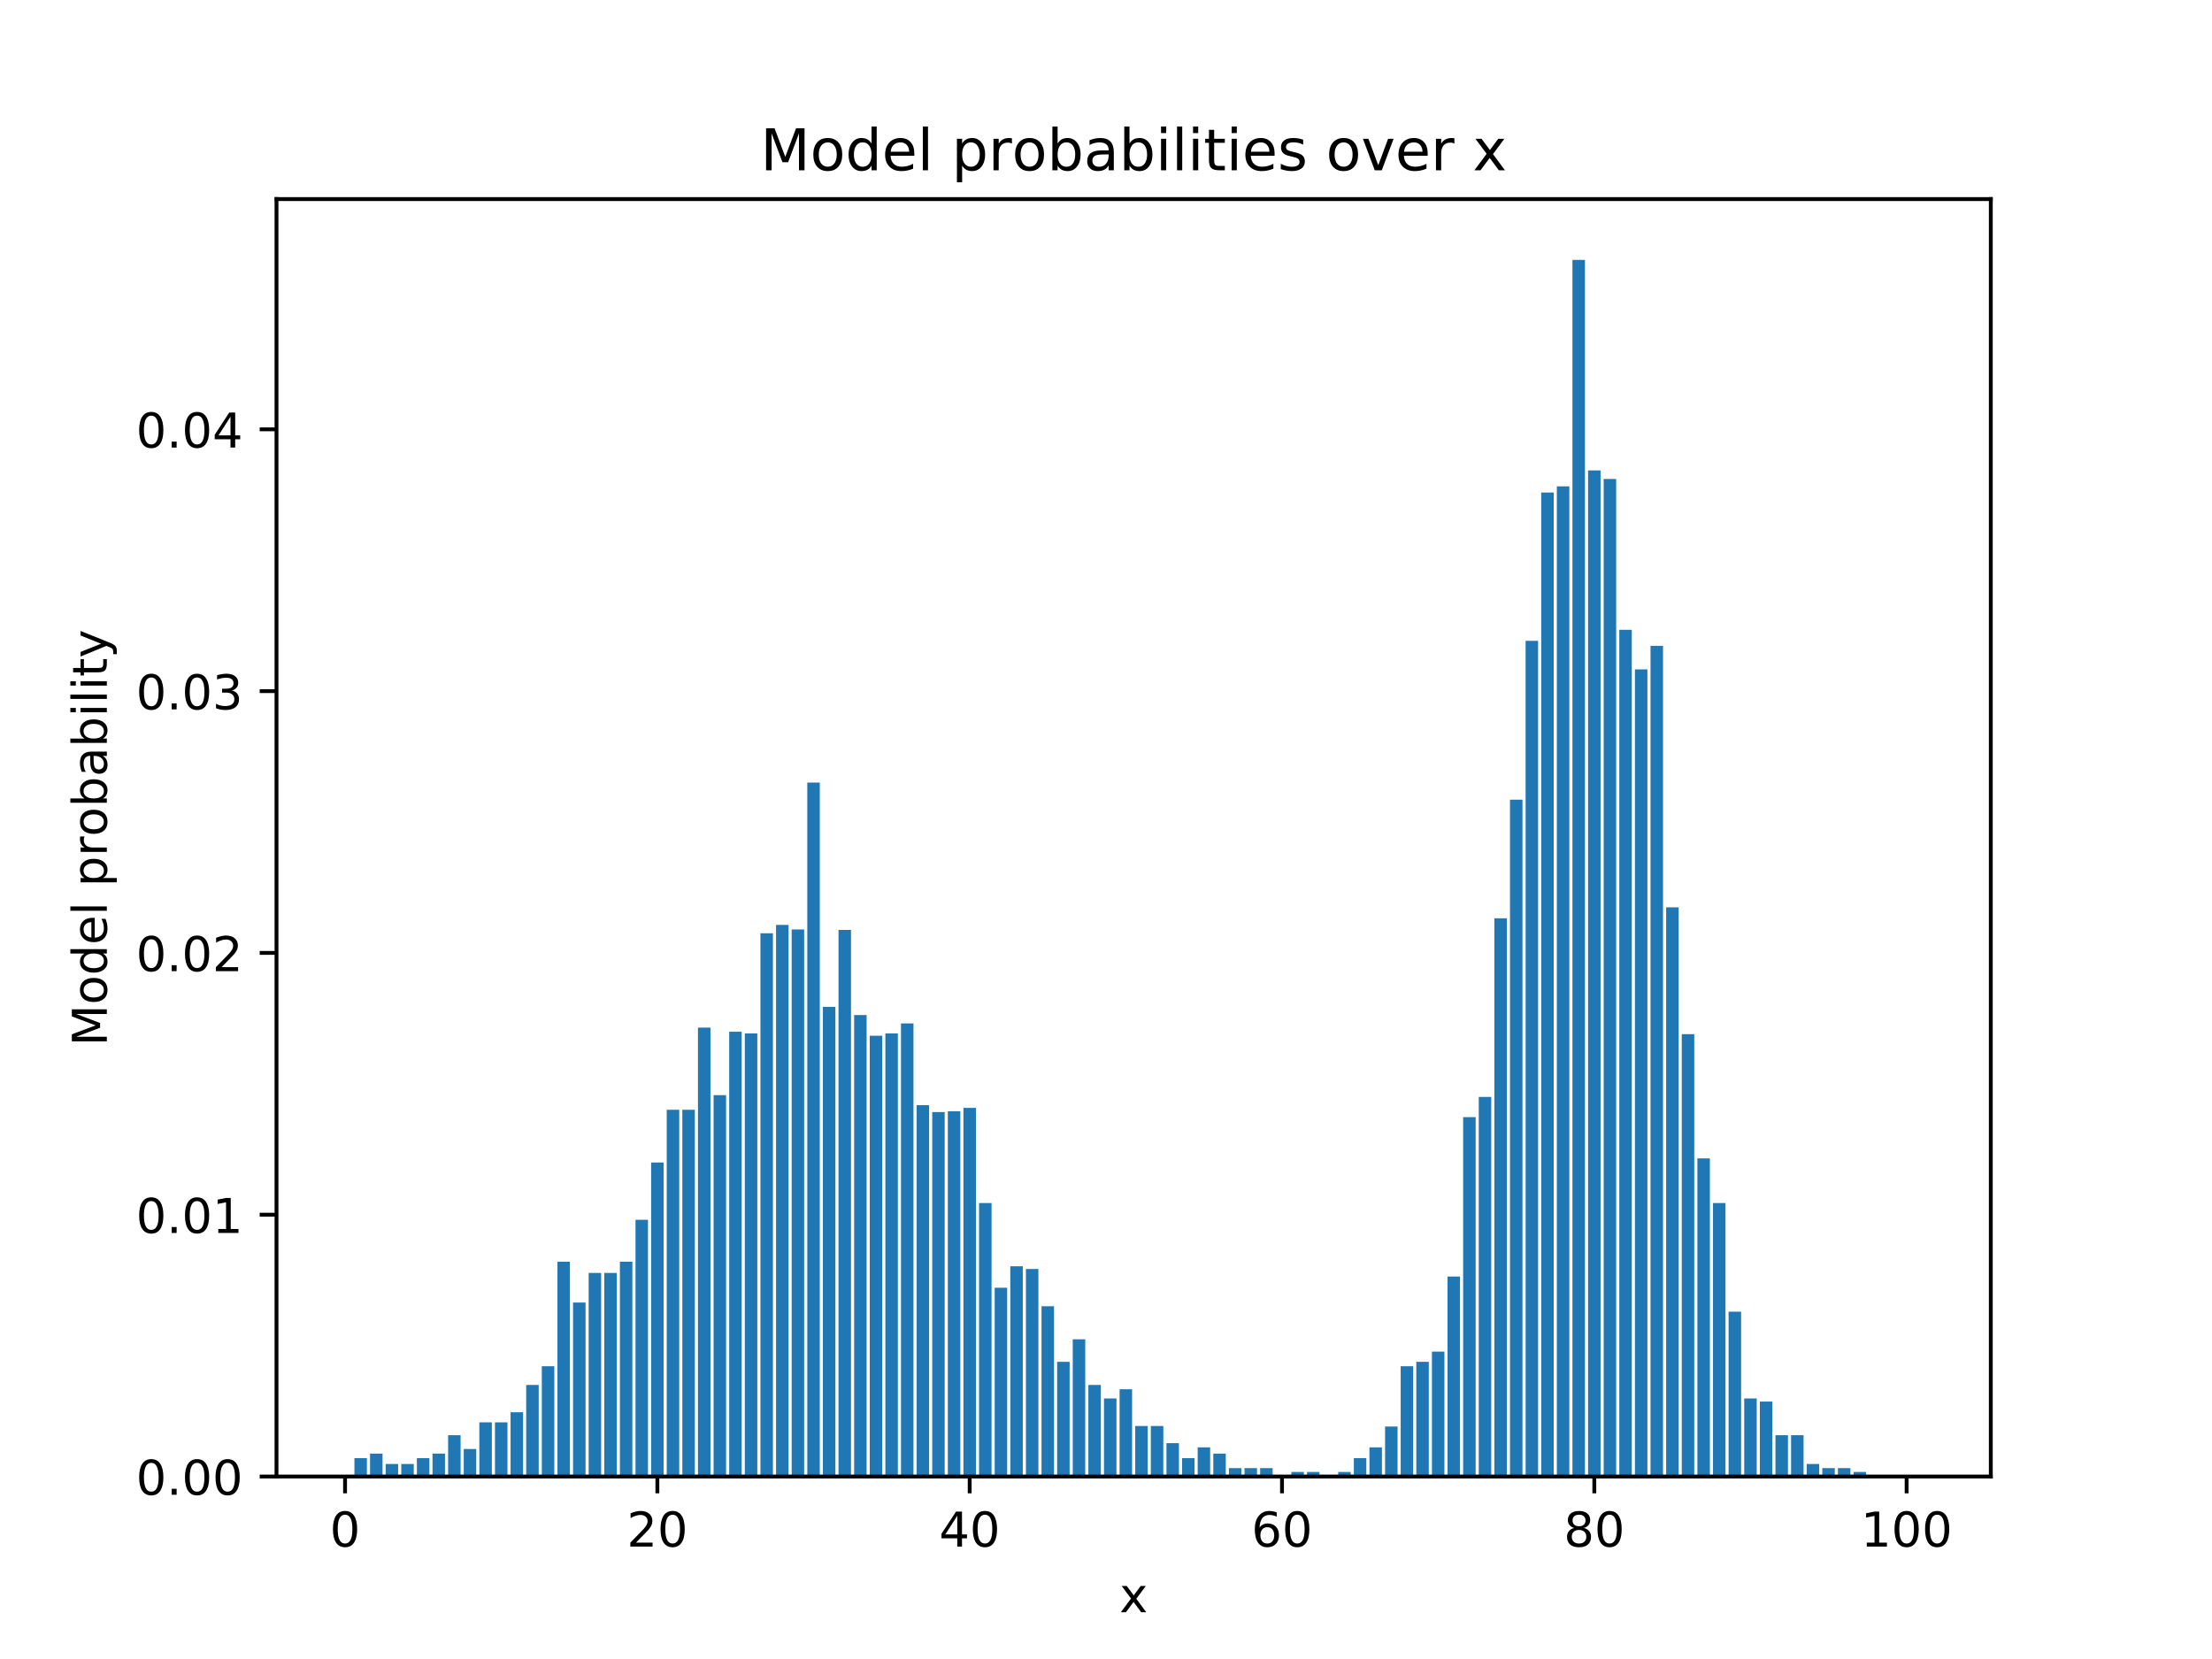 <?xml version="1.0" encoding="utf-8" standalone="no"?>
<!DOCTYPE svg PUBLIC "-//W3C//DTD SVG 1.1//EN"
  "http://www.w3.org/Graphics/SVG/1.1/DTD/svg11.dtd">
<!-- Created with matplotlib (https://matplotlib.org/) -->
<svg height="345.6pt" version="1.1" viewBox="0 0 460.8 345.6" width="460.8pt" xmlns="http://www.w3.org/2000/svg" xmlns:xlink="http://www.w3.org/1999/xlink">
 <defs>
  <style type="text/css">
*{stroke-linecap:butt;stroke-linejoin:round;}
  </style>
 </defs>
 <g id="figure_1">
  <g id="patch_1">
   <path d="M 0 345.6 
L 460.8 345.6 
L 460.8 0 
L 0 0 
z
" style="fill:#ffffff;"/>
  </g>
  <g id="axes_1">
   <g id="patch_2">
    <path d="M 57.6 307.584 
L 414.72 307.584 
L 414.72 41.472 
L 57.6 41.472 
z
" style="fill:#ffffff;"/>
   </g>
   <g id="patch_3">
    <path clip-path="url(#p24848a3616)" d="M 73.833 307.584 
L 76.435 307.584 
L 76.435 303.765 
L 73.833 303.765 
z
" style="fill:#1f77b4;"/>
   </g>
   <g id="patch_4">
    <path clip-path="url(#p24848a3616)" d="M 77.086 307.584 
L 79.688 307.584 
L 79.688 302.808 
L 77.086 302.808 
z
" style="fill:#1f77b4;"/>
   </g>
   <g id="patch_5">
    <path clip-path="url(#p24848a3616)" d="M 80.339 307.584 
L 82.941 307.584 
L 82.941 304.971 
L 80.339 304.971 
z
" style="fill:#1f77b4;"/>
   </g>
   <g id="patch_6">
    <path clip-path="url(#p24848a3616)" d="M 83.592 307.584 
L 86.194 307.584 
L 86.194 304.971 
L 83.592 304.971 
z
" style="fill:#1f77b4;"/>
   </g>
   <g id="patch_7">
    <path clip-path="url(#p24848a3616)" d="M 86.845 307.584 
L 89.447 307.584 
L 89.447 303.765 
L 86.845 303.765 
z
" style="fill:#1f77b4;"/>
   </g>
   <g id="patch_8">
    <path clip-path="url(#p24848a3616)" d="M 90.098 307.584 
L 92.7 307.584 
L 92.7 302.808 
L 90.098 302.808 
z
" style="fill:#1f77b4;"/>
   </g>
   <g id="patch_9">
    <path clip-path="url(#p24848a3616)" d="M 93.351 307.584 
L 95.953 307.584 
L 95.953 298.979 
L 93.351 298.979 
z
" style="fill:#1f77b4;"/>
   </g>
   <g id="patch_10">
    <path clip-path="url(#p24848a3616)" d="M 96.604 307.584 
L 99.207 307.584 
L 99.207 301.851 
L 96.604 301.851 
z
" style="fill:#1f77b4;"/>
   </g>
   <g id="patch_11">
    <path clip-path="url(#p24848a3616)" d="M 99.857 307.584 
L 102.46 307.584 
L 102.46 296.306 
L 99.857 296.306 
z
" style="fill:#1f77b4;"/>
   </g>
   <g id="patch_12">
    <path clip-path="url(#p24848a3616)" d="M 103.11 307.584 
L 105.713 307.584 
L 105.713 296.306 
L 103.11 296.306 
z
" style="fill:#1f77b4;"/>
   </g>
   <g id="patch_13">
    <path clip-path="url(#p24848a3616)" d="M 106.363 307.584 
L 108.966 307.584 
L 108.966 294.194 
L 106.363 294.194 
z
" style="fill:#1f77b4;"/>
   </g>
   <g id="patch_14">
    <path clip-path="url(#p24848a3616)" d="M 109.616 307.584 
L 112.219 307.584 
L 112.219 288.512 
L 109.616 288.512 
z
" style="fill:#1f77b4;"/>
   </g>
   <g id="patch_15">
    <path clip-path="url(#p24848a3616)" d="M 112.869 307.584 
L 115.472 307.584 
L 115.472 284.615 
L 112.869 284.615 
z
" style="fill:#1f77b4;"/>
   </g>
   <g id="patch_16">
    <path clip-path="url(#p24848a3616)" d="M 116.122 307.584 
L 118.725 307.584 
L 118.725 262.843 
L 116.122 262.843 
z
" style="fill:#1f77b4;"/>
   </g>
   <g id="patch_17">
    <path clip-path="url(#p24848a3616)" d="M 119.375 307.584 
L 121.978 307.584 
L 121.978 271.345 
L 119.375 271.345 
z
" style="fill:#1f77b4;"/>
   </g>
   <g id="patch_18">
    <path clip-path="url(#p24848a3616)" d="M 122.629 307.584 
L 125.231 307.584 
L 125.231 265.18 
L 122.629 265.18 
z
" style="fill:#1f77b4;"/>
   </g>
   <g id="patch_19">
    <path clip-path="url(#p24848a3616)" d="M 125.882 307.584 
L 128.484 307.584 
L 128.484 265.18 
L 125.882 265.18 
z
" style="fill:#1f77b4;"/>
   </g>
   <g id="patch_20">
    <path clip-path="url(#p24848a3616)" d="M 129.135 307.584 
L 131.737 307.584 
L 131.737 262.843 
L 129.135 262.843 
z
" style="fill:#1f77b4;"/>
   </g>
   <g id="patch_21">
    <path clip-path="url(#p24848a3616)" d="M 132.388 307.584 
L 134.99 307.584 
L 134.99 254.098 
L 132.388 254.098 
z
" style="fill:#1f77b4;"/>
   </g>
   <g id="patch_22">
    <path clip-path="url(#p24848a3616)" d="M 135.641 307.584 
L 138.243 307.584 
L 138.243 242.166 
L 135.641 242.166 
z
" style="fill:#1f77b4;"/>
   </g>
   <g id="patch_23">
    <path clip-path="url(#p24848a3616)" d="M 138.894 307.584 
L 141.496 307.584 
L 141.496 231.183 
L 138.894 231.183 
z
" style="fill:#1f77b4;"/>
   </g>
   <g id="patch_24">
    <path clip-path="url(#p24848a3616)" d="M 142.147 307.584 
L 144.749 307.584 
L 144.749 231.183 
L 142.147 231.183 
z
" style="fill:#1f77b4;"/>
   </g>
   <g id="patch_25">
    <path clip-path="url(#p24848a3616)" d="M 145.4 307.584 
L 148.002 307.584 
L 148.002 214.066 
L 145.4 214.066 
z
" style="fill:#1f77b4;"/>
   </g>
   <g id="patch_26">
    <path clip-path="url(#p24848a3616)" d="M 148.653 307.584 
L 151.255 307.584 
L 151.255 228.138 
L 148.653 228.138 
z
" style="fill:#1f77b4;"/>
   </g>
   <g id="patch_27">
    <path clip-path="url(#p24848a3616)" d="M 151.906 307.584 
L 154.508 307.584 
L 154.508 214.929 
L 151.906 214.929 
z
" style="fill:#1f77b4;"/>
   </g>
   <g id="patch_28">
    <path clip-path="url(#p24848a3616)" d="M 155.159 307.584 
L 157.761 307.584 
L 157.761 215.29 
L 155.159 215.29 
z
" style="fill:#1f77b4;"/>
   </g>
   <g id="patch_29">
    <path clip-path="url(#p24848a3616)" d="M 158.412 307.584 
L 161.015 307.584 
L 161.015 194.42 
L 158.412 194.42 
z
" style="fill:#1f77b4;"/>
   </g>
   <g id="patch_30">
    <path clip-path="url(#p24848a3616)" d="M 161.665 307.584 
L 164.268 307.584 
L 164.268 192.673 
L 161.665 192.673 
z
" style="fill:#1f77b4;"/>
   </g>
   <g id="patch_31">
    <path clip-path="url(#p24848a3616)" d="M 164.918 307.584 
L 167.521 307.584 
L 167.521 193.626 
L 164.918 193.626 
z
" style="fill:#1f77b4;"/>
   </g>
   <g id="patch_32">
    <path clip-path="url(#p24848a3616)" d="M 168.171 307.584 
L 170.774 307.584 
L 170.774 163.022 
L 168.171 163.022 
z
" style="fill:#1f77b4;"/>
   </g>
   <g id="patch_33">
    <path clip-path="url(#p24848a3616)" d="M 171.424 307.584 
L 174.027 307.584 
L 174.027 209.743 
L 171.424 209.743 
z
" style="fill:#1f77b4;"/>
   </g>
   <g id="patch_34">
    <path clip-path="url(#p24848a3616)" d="M 174.677 307.584 
L 177.28 307.584 
L 177.28 193.72 
L 174.677 193.72 
z
" style="fill:#1f77b4;"/>
   </g>
   <g id="patch_35">
    <path clip-path="url(#p24848a3616)" d="M 177.93 307.584 
L 180.533 307.584 
L 180.533 211.453 
L 177.93 211.453 
z
" style="fill:#1f77b4;"/>
   </g>
   <g id="patch_36">
    <path clip-path="url(#p24848a3616)" d="M 181.183 307.584 
L 183.786 307.584 
L 183.786 215.763 
L 181.183 215.763 
z
" style="fill:#1f77b4;"/>
   </g>
   <g id="patch_37">
    <path clip-path="url(#p24848a3616)" d="M 184.436 307.584 
L 187.039 307.584 
L 187.039 215.29 
L 184.436 215.29 
z
" style="fill:#1f77b4;"/>
   </g>
   <g id="patch_38">
    <path clip-path="url(#p24848a3616)" d="M 187.69 307.584 
L 190.292 307.584 
L 190.292 213.192 
L 187.69 213.192 
z
" style="fill:#1f77b4;"/>
   </g>
   <g id="patch_39">
    <path clip-path="url(#p24848a3616)" d="M 190.943 307.584 
L 193.545 307.584 
L 193.545 230.232 
L 190.943 230.232 
z
" style="fill:#1f77b4;"/>
   </g>
   <g id="patch_40">
    <path clip-path="url(#p24848a3616)" d="M 194.196 307.584 
L 196.798 307.584 
L 196.798 231.671 
L 194.196 231.671 
z
" style="fill:#1f77b4;"/>
   </g>
   <g id="patch_41">
    <path clip-path="url(#p24848a3616)" d="M 197.449 307.584 
L 200.051 307.584 
L 200.051 231.49 
L 197.449 231.49 
z
" style="fill:#1f77b4;"/>
   </g>
   <g id="patch_42">
    <path clip-path="url(#p24848a3616)" d="M 200.702 307.584 
L 203.304 307.584 
L 203.304 230.788 
L 200.702 230.788 
z
" style="fill:#1f77b4;"/>
   </g>
   <g id="patch_43">
    <path clip-path="url(#p24848a3616)" d="M 203.955 307.584 
L 206.557 307.584 
L 206.557 250.61 
L 203.955 250.61 
z
" style="fill:#1f77b4;"/>
   </g>
   <g id="patch_44">
    <path clip-path="url(#p24848a3616)" d="M 207.208 307.584 
L 209.81 307.584 
L 209.81 268.264 
L 207.208 268.264 
z
" style="fill:#1f77b4;"/>
   </g>
   <g id="patch_45">
    <path clip-path="url(#p24848a3616)" d="M 210.461 307.584 
L 213.063 307.584 
L 213.063 263.791 
L 210.461 263.791 
z
" style="fill:#1f77b4;"/>
   </g>
   <g id="patch_46">
    <path clip-path="url(#p24848a3616)" d="M 213.714 307.584 
L 216.316 307.584 
L 216.316 264.356 
L 213.714 264.356 
z
" style="fill:#1f77b4;"/>
   </g>
   <g id="patch_47">
    <path clip-path="url(#p24848a3616)" d="M 216.967 307.584 
L 219.569 307.584 
L 219.569 272.119 
L 216.967 272.119 
z
" style="fill:#1f77b4;"/>
   </g>
   <g id="patch_48">
    <path clip-path="url(#p24848a3616)" d="M 220.22 307.584 
L 222.822 307.584 
L 222.822 283.693 
L 220.22 283.693 
z
" style="fill:#1f77b4;"/>
   </g>
   <g id="patch_49">
    <path clip-path="url(#p24848a3616)" d="M 223.473 307.584 
L 226.076 307.584 
L 226.076 278.999 
L 223.473 278.999 
z
" style="fill:#1f77b4;"/>
   </g>
   <g id="patch_50">
    <path clip-path="url(#p24848a3616)" d="M 226.726 307.584 
L 229.329 307.584 
L 229.329 288.512 
L 226.726 288.512 
z
" style="fill:#1f77b4;"/>
   </g>
   <g id="patch_51">
    <path clip-path="url(#p24848a3616)" d="M 229.979 307.584 
L 232.582 307.584 
L 232.582 291.326 
L 229.979 291.326 
z
" style="fill:#1f77b4;"/>
   </g>
   <g id="patch_52">
    <path clip-path="url(#p24848a3616)" d="M 233.232 307.584 
L 235.835 307.584 
L 235.835 289.411 
L 233.232 289.411 
z
" style="fill:#1f77b4;"/>
   </g>
   <g id="patch_53">
    <path clip-path="url(#p24848a3616)" d="M 236.485 307.584 
L 239.088 307.584 
L 239.088 297.065 
L 236.485 297.065 
z
" style="fill:#1f77b4;"/>
   </g>
   <g id="patch_54">
    <path clip-path="url(#p24848a3616)" d="M 239.738 307.584 
L 242.341 307.584 
L 242.341 297.065 
L 239.738 297.065 
z
" style="fill:#1f77b4;"/>
   </g>
   <g id="patch_55">
    <path clip-path="url(#p24848a3616)" d="M 242.991 307.584 
L 245.594 307.584 
L 245.594 300.638 
L 242.991 300.638 
z
" style="fill:#1f77b4;"/>
   </g>
   <g id="patch_56">
    <path clip-path="url(#p24848a3616)" d="M 246.244 307.584 
L 248.847 307.584 
L 248.847 303.765 
L 246.244 303.765 
z
" style="fill:#1f77b4;"/>
   </g>
   <g id="patch_57">
    <path clip-path="url(#p24848a3616)" d="M 249.498 307.584 
L 252.1 307.584 
L 252.1 301.505 
L 249.498 301.505 
z
" style="fill:#1f77b4;"/>
   </g>
   <g id="patch_58">
    <path clip-path="url(#p24848a3616)" d="M 252.751 307.584 
L 255.353 307.584 
L 255.353 302.808 
L 252.751 302.808 
z
" style="fill:#1f77b4;"/>
   </g>
   <g id="patch_59">
    <path clip-path="url(#p24848a3616)" d="M 256.004 307.584 
L 258.606 307.584 
L 258.606 305.838 
L 256.004 305.838 
z
" style="fill:#1f77b4;"/>
   </g>
   <g id="patch_60">
    <path clip-path="url(#p24848a3616)" d="M 259.257 307.584 
L 261.859 307.584 
L 261.859 305.838 
L 259.257 305.838 
z
" style="fill:#1f77b4;"/>
   </g>
   <g id="patch_61">
    <path clip-path="url(#p24848a3616)" d="M 262.51 307.584 
L 265.112 307.584 
L 265.112 305.838 
L 262.51 305.838 
z
" style="fill:#1f77b4;"/>
   </g>
   <g id="patch_62">
    <path clip-path="url(#p24848a3616)" d="M 265.763 307.584 
L 268.365 307.584 
L 268.365 307.583 
L 265.763 307.583 
z
" style="fill:#1f77b4;"/>
   </g>
   <g id="patch_63">
    <path clip-path="url(#p24848a3616)" d="M 269.016 307.584 
L 271.618 307.584 
L 271.618 306.637 
L 269.016 306.637 
z
" style="fill:#1f77b4;"/>
   </g>
   <g id="patch_64">
    <path clip-path="url(#p24848a3616)" d="M 272.269 307.584 
L 274.871 307.584 
L 274.871 306.637 
L 272.269 306.637 
z
" style="fill:#1f77b4;"/>
   </g>
   <g id="patch_65">
    <path clip-path="url(#p24848a3616)" d="M 275.522 307.584 
L 278.124 307.584 
L 278.124 307.583 
L 275.522 307.583 
z
" style="fill:#1f77b4;"/>
   </g>
   <g id="patch_66">
    <path clip-path="url(#p24848a3616)" d="M 278.775 307.584 
L 281.377 307.584 
L 281.377 306.637 
L 278.775 306.637 
z
" style="fill:#1f77b4;"/>
   </g>
   <g id="patch_67">
    <path clip-path="url(#p24848a3616)" d="M 282.028 307.584 
L 284.63 307.584 
L 284.63 303.765 
L 282.028 303.765 
z
" style="fill:#1f77b4;"/>
   </g>
   <g id="patch_68">
    <path clip-path="url(#p24848a3616)" d="M 285.281 307.584 
L 287.884 307.584 
L 287.884 301.505 
L 285.281 301.505 
z
" style="fill:#1f77b4;"/>
   </g>
   <g id="patch_69">
    <path clip-path="url(#p24848a3616)" d="M 288.534 307.584 
L 291.137 307.584 
L 291.137 297.173 
L 288.534 297.173 
z
" style="fill:#1f77b4;"/>
   </g>
   <g id="patch_70">
    <path clip-path="url(#p24848a3616)" d="M 291.787 307.584 
L 294.39 307.584 
L 294.39 284.615 
L 291.787 284.615 
z
" style="fill:#1f77b4;"/>
   </g>
   <g id="patch_71">
    <path clip-path="url(#p24848a3616)" d="M 295.04 307.584 
L 297.643 307.584 
L 297.643 283.693 
L 295.04 283.693 
z
" style="fill:#1f77b4;"/>
   </g>
   <g id="patch_72">
    <path clip-path="url(#p24848a3616)" d="M 298.293 307.584 
L 300.896 307.584 
L 300.896 281.565 
L 298.293 281.565 
z
" style="fill:#1f77b4;"/>
   </g>
   <g id="patch_73">
    <path clip-path="url(#p24848a3616)" d="M 301.546 307.584 
L 304.149 307.584 
L 304.149 265.923 
L 301.546 265.923 
z
" style="fill:#1f77b4;"/>
   </g>
   <g id="patch_74">
    <path clip-path="url(#p24848a3616)" d="M 304.799 307.584 
L 307.402 307.584 
L 307.402 232.723 
L 304.799 232.723 
z
" style="fill:#1f77b4;"/>
   </g>
   <g id="patch_75">
    <path clip-path="url(#p24848a3616)" d="M 308.052 307.584 
L 310.655 307.584 
L 310.655 228.507 
L 308.052 228.507 
z
" style="fill:#1f77b4;"/>
   </g>
   <g id="patch_76">
    <path clip-path="url(#p24848a3616)" d="M 311.305 307.584 
L 313.908 307.584 
L 313.908 191.304 
L 311.305 191.304 
z
" style="fill:#1f77b4;"/>
   </g>
   <g id="patch_77">
    <path clip-path="url(#p24848a3616)" d="M 314.559 307.584 
L 317.161 307.584 
L 317.161 166.583 
L 314.559 166.583 
z
" style="fill:#1f77b4;"/>
   </g>
   <g id="patch_78">
    <path clip-path="url(#p24848a3616)" d="M 317.812 307.584 
L 320.414 307.584 
L 320.414 133.493 
L 317.812 133.493 
z
" style="fill:#1f77b4;"/>
   </g>
   <g id="patch_79">
    <path clip-path="url(#p24848a3616)" d="M 321.065 307.584 
L 323.667 307.584 
L 323.667 102.601 
L 321.065 102.601 
z
" style="fill:#1f77b4;"/>
   </g>
   <g id="patch_80">
    <path clip-path="url(#p24848a3616)" d="M 324.318 307.584 
L 326.92 307.584 
L 326.92 101.309 
L 324.318 101.309 
z
" style="fill:#1f77b4;"/>
   </g>
   <g id="patch_81">
    <path clip-path="url(#p24848a3616)" d="M 327.571 307.584 
L 330.173 307.584 
L 330.173 54.144 
L 327.571 54.144 
z
" style="fill:#1f77b4;"/>
   </g>
   <g id="patch_82">
    <path clip-path="url(#p24848a3616)" d="M 330.824 307.584 
L 333.426 307.584 
L 333.426 97.991 
L 330.824 97.991 
z
" style="fill:#1f77b4;"/>
   </g>
   <g id="patch_83">
    <path clip-path="url(#p24848a3616)" d="M 334.077 307.584 
L 336.679 307.584 
L 336.679 99.779 
L 334.077 99.779 
z
" style="fill:#1f77b4;"/>
   </g>
   <g id="patch_84">
    <path clip-path="url(#p24848a3616)" d="M 337.33 307.584 
L 339.932 307.584 
L 339.932 131.196 
L 337.33 131.196 
z
" style="fill:#1f77b4;"/>
   </g>
   <g id="patch_85">
    <path clip-path="url(#p24848a3616)" d="M 340.583 307.584 
L 343.185 307.584 
L 343.185 139.445 
L 340.583 139.445 
z
" style="fill:#1f77b4;"/>
   </g>
   <g id="patch_86">
    <path clip-path="url(#p24848a3616)" d="M 343.836 307.584 
L 346.438 307.584 
L 346.438 134.54 
L 343.836 134.54 
z
" style="fill:#1f77b4;"/>
   </g>
   <g id="patch_87">
    <path clip-path="url(#p24848a3616)" d="M 347.089 307.584 
L 349.691 307.584 
L 349.691 189.016 
L 347.089 189.016 
z
" style="fill:#1f77b4;"/>
   </g>
   <g id="patch_88">
    <path clip-path="url(#p24848a3616)" d="M 350.342 307.584 
L 352.945 307.584 
L 352.945 215.428 
L 350.342 215.428 
z
" style="fill:#1f77b4;"/>
   </g>
   <g id="patch_89">
    <path clip-path="url(#p24848a3616)" d="M 353.595 307.584 
L 356.198 307.584 
L 356.198 241.306 
L 353.595 241.306 
z
" style="fill:#1f77b4;"/>
   </g>
   <g id="patch_90">
    <path clip-path="url(#p24848a3616)" d="M 356.848 307.584 
L 359.451 307.584 
L 359.451 250.61 
L 356.848 250.61 
z
" style="fill:#1f77b4;"/>
   </g>
   <g id="patch_91">
    <path clip-path="url(#p24848a3616)" d="M 360.101 307.584 
L 362.704 307.584 
L 362.704 273.244 
L 360.101 273.244 
z
" style="fill:#1f77b4;"/>
   </g>
   <g id="patch_92">
    <path clip-path="url(#p24848a3616)" d="M 363.354 307.584 
L 365.957 307.584 
L 365.957 291.326 
L 363.354 291.326 
z
" style="fill:#1f77b4;"/>
   </g>
   <g id="patch_93">
    <path clip-path="url(#p24848a3616)" d="M 366.607 307.584 
L 369.21 307.584 
L 369.21 291.975 
L 366.607 291.975 
z
" style="fill:#1f77b4;"/>
   </g>
   <g id="patch_94">
    <path clip-path="url(#p24848a3616)" d="M 369.86 307.584 
L 372.463 307.584 
L 372.463 298.979 
L 369.86 298.979 
z
" style="fill:#1f77b4;"/>
   </g>
   <g id="patch_95">
    <path clip-path="url(#p24848a3616)" d="M 373.113 307.584 
L 375.716 307.584 
L 375.716 298.979 
L 373.113 298.979 
z
" style="fill:#1f77b4;"/>
   </g>
   <g id="patch_96">
    <path clip-path="url(#p24848a3616)" d="M 376.367 307.584 
L 378.969 307.584 
L 378.969 304.971 
L 376.367 304.971 
z
" style="fill:#1f77b4;"/>
   </g>
   <g id="patch_97">
    <path clip-path="url(#p24848a3616)" d="M 379.62 307.584 
L 382.222 307.584 
L 382.222 305.838 
L 379.62 305.838 
z
" style="fill:#1f77b4;"/>
   </g>
   <g id="patch_98">
    <path clip-path="url(#p24848a3616)" d="M 382.873 307.584 
L 385.475 307.584 
L 385.475 305.838 
L 382.873 305.838 
z
" style="fill:#1f77b4;"/>
   </g>
   <g id="patch_99">
    <path clip-path="url(#p24848a3616)" d="M 386.126 307.584 
L 388.728 307.584 
L 388.728 306.637 
L 386.126 306.637 
z
" style="fill:#1f77b4;"/>
   </g>
   <g id="patch_100">
    <path clip-path="url(#p24848a3616)" d="M 389.379 307.584 
L 391.981 307.584 
L 391.981 307.583 
L 389.379 307.583 
z
" style="fill:#1f77b4;"/>
   </g>
   <g id="patch_101">
    <path clip-path="url(#p24848a3616)" d="M 392.632 307.584 
L 395.234 307.584 
L 395.234 307.583 
L 392.632 307.583 
z
" style="fill:#1f77b4;"/>
   </g>
   <g id="patch_102">
    <path clip-path="url(#p24848a3616)" d="M 395.885 307.584 
L 398.487 307.584 
L 398.487 307.583 
L 395.885 307.583 
z
" style="fill:#1f77b4;"/>
   </g>
   <g id="matplotlib.axis_1">
    <g id="xtick_1">
     <g id="line2d_1">
      <defs>
       <path d="M 0 0 
L 0 3.5 
" id="mdf6d6e59c5" style="stroke:#000000;stroke-width:0.8;"/>
      </defs>
      <g>
       <use style="stroke:#000000;stroke-width:0.8;" x="71.881" xlink:href="#mdf6d6e59c5" y="307.584"/>
      </g>
     </g>
     <g id="text_1">
      <!-- 0 -->
      <defs>
       <path d="M 31.781 66.406 
Q 24.172 66.406 20.328 58.906 
Q 16.5 51.422 16.5 36.375 
Q 16.5 21.391 20.328 13.891 
Q 24.172 6.391 31.781 6.391 
Q 39.453 6.391 43.281 13.891 
Q 47.125 21.391 47.125 36.375 
Q 47.125 51.422 43.281 58.906 
Q 39.453 66.406 31.781 66.406 
z
M 31.781 74.219 
Q 44.047 74.219 50.516 64.516 
Q 56.984 54.828 56.984 36.375 
Q 56.984 17.969 50.516 8.266 
Q 44.047 -1.422 31.781 -1.422 
Q 19.531 -1.422 13.062 8.266 
Q 6.594 17.969 6.594 36.375 
Q 6.594 54.828 13.062 64.516 
Q 19.531 74.219 31.781 74.219 
z
" id="DejaVuSans-48"/>
      </defs>
      <g transform="translate(68.7 322.182)scale(0.1 -0.1)">
       <use xlink:href="#DejaVuSans-48"/>
      </g>
     </g>
    </g>
    <g id="xtick_2">
     <g id="line2d_2">
      <g>
       <use style="stroke:#000000;stroke-width:0.8;" x="136.942" xlink:href="#mdf6d6e59c5" y="307.584"/>
      </g>
     </g>
     <g id="text_2">
      <!-- 20 -->
      <defs>
       <path d="M 19.188 8.297 
L 53.609 8.297 
L 53.609 0 
L 7.328 0 
L 7.328 8.297 
Q 12.938 14.109 22.625 23.891 
Q 32.328 33.688 34.812 36.531 
Q 39.547 41.844 41.422 45.531 
Q 43.312 49.219 43.312 52.781 
Q 43.312 58.594 39.234 62.25 
Q 35.156 65.922 28.609 65.922 
Q 23.969 65.922 18.812 64.312 
Q 13.672 62.703 7.812 59.422 
L 7.812 69.391 
Q 13.766 71.781 18.938 73 
Q 24.125 74.219 28.422 74.219 
Q 39.75 74.219 46.484 68.547 
Q 53.219 62.891 53.219 53.422 
Q 53.219 48.922 51.531 44.891 
Q 49.859 40.875 45.406 35.406 
Q 44.188 33.984 37.641 27.219 
Q 31.109 20.453 19.188 8.297 
z
" id="DejaVuSans-50"/>
      </defs>
      <g transform="translate(130.579 322.182)scale(0.1 -0.1)">
       <use xlink:href="#DejaVuSans-50"/>
       <use x="63.623" xlink:href="#DejaVuSans-48"/>
      </g>
     </g>
    </g>
    <g id="xtick_3">
     <g id="line2d_3">
      <g>
       <use style="stroke:#000000;stroke-width:0.8;" x="202.003" xlink:href="#mdf6d6e59c5" y="307.584"/>
      </g>
     </g>
     <g id="text_3">
      <!-- 40 -->
      <defs>
       <path d="M 37.797 64.312 
L 12.891 25.391 
L 37.797 25.391 
z
M 35.203 72.906 
L 47.609 72.906 
L 47.609 25.391 
L 58.016 25.391 
L 58.016 17.188 
L 47.609 17.188 
L 47.609 0 
L 37.797 0 
L 37.797 17.188 
L 4.891 17.188 
L 4.891 26.703 
z
" id="DejaVuSans-52"/>
      </defs>
      <g transform="translate(195.64 322.182)scale(0.1 -0.1)">
       <use xlink:href="#DejaVuSans-52"/>
       <use x="63.623" xlink:href="#DejaVuSans-48"/>
      </g>
     </g>
    </g>
    <g id="xtick_4">
     <g id="line2d_4">
      <g>
       <use style="stroke:#000000;stroke-width:0.8;" x="267.064" xlink:href="#mdf6d6e59c5" y="307.584"/>
      </g>
     </g>
     <g id="text_4">
      <!-- 60 -->
      <defs>
       <path d="M 33.016 40.375 
Q 26.375 40.375 22.484 35.828 
Q 18.609 31.297 18.609 23.391 
Q 18.609 15.531 22.484 10.953 
Q 26.375 6.391 33.016 6.391 
Q 39.656 6.391 43.531 10.953 
Q 47.406 15.531 47.406 23.391 
Q 47.406 31.297 43.531 35.828 
Q 39.656 40.375 33.016 40.375 
z
M 52.594 71.297 
L 52.594 62.312 
Q 48.875 64.062 45.094 64.984 
Q 41.312 65.922 37.594 65.922 
Q 27.828 65.922 22.672 59.328 
Q 17.531 52.734 16.797 39.406 
Q 19.672 43.656 24.016 45.922 
Q 28.375 48.188 33.594 48.188 
Q 44.578 48.188 50.953 41.516 
Q 57.328 34.859 57.328 23.391 
Q 57.328 12.156 50.688 5.359 
Q 44.047 -1.422 33.016 -1.422 
Q 20.359 -1.422 13.672 8.266 
Q 6.984 17.969 6.984 36.375 
Q 6.984 53.656 15.188 63.938 
Q 23.391 74.219 37.203 74.219 
Q 40.922 74.219 44.703 73.484 
Q 48.484 72.75 52.594 71.297 
z
" id="DejaVuSans-54"/>
      </defs>
      <g transform="translate(260.701 322.182)scale(0.1 -0.1)">
       <use xlink:href="#DejaVuSans-54"/>
       <use x="63.623" xlink:href="#DejaVuSans-48"/>
      </g>
     </g>
    </g>
    <g id="xtick_5">
     <g id="line2d_5">
      <g>
       <use style="stroke:#000000;stroke-width:0.8;" x="332.125" xlink:href="#mdf6d6e59c5" y="307.584"/>
      </g>
     </g>
     <g id="text_5">
      <!-- 80 -->
      <defs>
       <path d="M 31.781 34.625 
Q 24.75 34.625 20.719 30.859 
Q 16.703 27.094 16.703 20.516 
Q 16.703 13.922 20.719 10.156 
Q 24.75 6.391 31.781 6.391 
Q 38.812 6.391 42.859 10.172 
Q 46.922 13.969 46.922 20.516 
Q 46.922 27.094 42.891 30.859 
Q 38.875 34.625 31.781 34.625 
z
M 21.922 38.812 
Q 15.578 40.375 12.031 44.719 
Q 8.5 49.078 8.5 55.328 
Q 8.5 64.062 14.719 69.141 
Q 20.953 74.219 31.781 74.219 
Q 42.672 74.219 48.875 69.141 
Q 55.078 64.062 55.078 55.328 
Q 55.078 49.078 51.531 44.719 
Q 48 40.375 41.703 38.812 
Q 48.828 37.156 52.797 32.312 
Q 56.781 27.484 56.781 20.516 
Q 56.781 9.906 50.312 4.234 
Q 43.844 -1.422 31.781 -1.422 
Q 19.734 -1.422 13.25 4.234 
Q 6.781 9.906 6.781 20.516 
Q 6.781 27.484 10.781 32.312 
Q 14.797 37.156 21.922 38.812 
z
M 18.312 54.391 
Q 18.312 48.734 21.844 45.562 
Q 25.391 42.391 31.781 42.391 
Q 38.141 42.391 41.719 45.562 
Q 45.312 48.734 45.312 54.391 
Q 45.312 60.062 41.719 63.234 
Q 38.141 66.406 31.781 66.406 
Q 25.391 66.406 21.844 63.234 
Q 18.312 60.062 18.312 54.391 
z
" id="DejaVuSans-56"/>
      </defs>
      <g transform="translate(325.763 322.182)scale(0.1 -0.1)">
       <use xlink:href="#DejaVuSans-56"/>
       <use x="63.623" xlink:href="#DejaVuSans-48"/>
      </g>
     </g>
    </g>
    <g id="xtick_6">
     <g id="line2d_6">
      <g>
       <use style="stroke:#000000;stroke-width:0.8;" x="397.186" xlink:href="#mdf6d6e59c5" y="307.584"/>
      </g>
     </g>
     <g id="text_6">
      <!-- 100 -->
      <defs>
       <path d="M 12.406 8.297 
L 28.516 8.297 
L 28.516 63.922 
L 10.984 60.406 
L 10.984 69.391 
L 28.422 72.906 
L 38.281 72.906 
L 38.281 8.297 
L 54.391 8.297 
L 54.391 0 
L 12.406 0 
z
" id="DejaVuSans-49"/>
      </defs>
      <g transform="translate(387.642 322.182)scale(0.1 -0.1)">
       <use xlink:href="#DejaVuSans-49"/>
       <use x="63.623" xlink:href="#DejaVuSans-48"/>
       <use x="127.246" xlink:href="#DejaVuSans-48"/>
      </g>
     </g>
    </g>
    <g id="text_7">
     <!-- x -->
     <defs>
      <path d="M 54.891 54.688 
L 35.109 28.078 
L 55.906 0 
L 45.312 0 
L 29.391 21.484 
L 13.484 0 
L 2.875 0 
L 24.125 28.609 
L 4.688 54.688 
L 15.281 54.688 
L 29.781 35.203 
L 44.281 54.688 
z
" id="DejaVuSans-120"/>
     </defs>
     <g transform="translate(233.201 335.861)scale(0.1 -0.1)">
      <use xlink:href="#DejaVuSans-120"/>
     </g>
    </g>
   </g>
   <g id="matplotlib.axis_2">
    <g id="ytick_1">
     <g id="line2d_7">
      <defs>
       <path d="M 0 0 
L -3.5 0 
" id="m7424e2e0ed" style="stroke:#000000;stroke-width:0.8;"/>
      </defs>
      <g>
       <use style="stroke:#000000;stroke-width:0.8;" x="57.6" xlink:href="#m7424e2e0ed" y="307.584"/>
      </g>
     </g>
     <g id="text_8">
      <!-- 0.00 -->
      <defs>
       <path d="M 10.688 12.406 
L 21 12.406 
L 21 0 
L 10.688 0 
z
" id="DejaVuSans-46"/>
      </defs>
      <g transform="translate(28.334 311.383)scale(0.1 -0.1)">
       <use xlink:href="#DejaVuSans-48"/>
       <use x="63.623" xlink:href="#DejaVuSans-46"/>
       <use x="95.41" xlink:href="#DejaVuSans-48"/>
       <use x="159.033" xlink:href="#DejaVuSans-48"/>
      </g>
     </g>
    </g>
    <g id="ytick_2">
     <g id="line2d_8">
      <g>
       <use style="stroke:#000000;stroke-width:0.8;" x="57.6" xlink:href="#m7424e2e0ed" y="253.046"/>
      </g>
     </g>
     <g id="text_9">
      <!-- 0.01 -->
      <g transform="translate(28.334 256.846)scale(0.1 -0.1)">
       <use xlink:href="#DejaVuSans-48"/>
       <use x="63.623" xlink:href="#DejaVuSans-46"/>
       <use x="95.41" xlink:href="#DejaVuSans-48"/>
       <use x="159.033" xlink:href="#DejaVuSans-49"/>
      </g>
     </g>
    </g>
    <g id="ytick_3">
     <g id="line2d_9">
      <g>
       <use style="stroke:#000000;stroke-width:0.8;" x="57.6" xlink:href="#m7424e2e0ed" y="198.509"/>
      </g>
     </g>
     <g id="text_10">
      <!-- 0.02 -->
      <g transform="translate(28.334 202.308)scale(0.1 -0.1)">
       <use xlink:href="#DejaVuSans-48"/>
       <use x="63.623" xlink:href="#DejaVuSans-46"/>
       <use x="95.41" xlink:href="#DejaVuSans-48"/>
       <use x="159.033" xlink:href="#DejaVuSans-50"/>
      </g>
     </g>
    </g>
    <g id="ytick_4">
     <g id="line2d_10">
      <g>
       <use style="stroke:#000000;stroke-width:0.8;" x="57.6" xlink:href="#m7424e2e0ed" y="143.971"/>
      </g>
     </g>
     <g id="text_11">
      <!-- 0.03 -->
      <defs>
       <path d="M 40.578 39.312 
Q 47.656 37.797 51.625 33 
Q 55.609 28.219 55.609 21.188 
Q 55.609 10.406 48.188 4.484 
Q 40.766 -1.422 27.094 -1.422 
Q 22.516 -1.422 17.656 -0.516 
Q 12.797 0.391 7.625 2.203 
L 7.625 11.719 
Q 11.719 9.328 16.594 8.109 
Q 21.484 6.891 26.812 6.891 
Q 36.078 6.891 40.938 10.547 
Q 45.797 14.203 45.797 21.188 
Q 45.797 27.641 41.281 31.266 
Q 36.766 34.906 28.719 34.906 
L 20.219 34.906 
L 20.219 43.016 
L 29.109 43.016 
Q 36.375 43.016 40.234 45.922 
Q 44.094 48.828 44.094 54.297 
Q 44.094 59.906 40.109 62.906 
Q 36.141 65.922 28.719 65.922 
Q 24.656 65.922 20.016 65.031 
Q 15.375 64.156 9.812 62.312 
L 9.812 71.094 
Q 15.438 72.656 20.344 73.438 
Q 25.25 74.219 29.594 74.219 
Q 40.828 74.219 47.359 69.109 
Q 53.906 64.016 53.906 55.328 
Q 53.906 49.266 50.438 45.094 
Q 46.969 40.922 40.578 39.312 
z
" id="DejaVuSans-51"/>
      </defs>
      <g transform="translate(28.334 147.771)scale(0.1 -0.1)">
       <use xlink:href="#DejaVuSans-48"/>
       <use x="63.623" xlink:href="#DejaVuSans-46"/>
       <use x="95.41" xlink:href="#DejaVuSans-48"/>
       <use x="159.033" xlink:href="#DejaVuSans-51"/>
      </g>
     </g>
    </g>
    <g id="ytick_5">
     <g id="line2d_11">
      <g>
       <use style="stroke:#000000;stroke-width:0.8;" x="57.6" xlink:href="#m7424e2e0ed" y="89.434"/>
      </g>
     </g>
     <g id="text_12">
      <!-- 0.04 -->
      <g transform="translate(28.334 93.233)scale(0.1 -0.1)">
       <use xlink:href="#DejaVuSans-48"/>
       <use x="63.623" xlink:href="#DejaVuSans-46"/>
       <use x="95.41" xlink:href="#DejaVuSans-48"/>
       <use x="159.033" xlink:href="#DejaVuSans-52"/>
      </g>
     </g>
    </g>
    <g id="text_13">
     <!-- Model probability -->
     <defs>
      <path d="M 9.812 72.906 
L 24.516 72.906 
L 43.109 23.297 
L 61.812 72.906 
L 76.516 72.906 
L 76.516 0 
L 66.891 0 
L 66.891 64.016 
L 48.094 14.016 
L 38.188 14.016 
L 19.391 64.016 
L 19.391 0 
L 9.812 0 
z
" id="DejaVuSans-77"/>
      <path d="M 30.609 48.391 
Q 23.391 48.391 19.188 42.75 
Q 14.984 37.109 14.984 27.297 
Q 14.984 17.484 19.156 11.844 
Q 23.344 6.203 30.609 6.203 
Q 37.797 6.203 41.984 11.859 
Q 46.188 17.531 46.188 27.297 
Q 46.188 37.016 41.984 42.703 
Q 37.797 48.391 30.609 48.391 
z
M 30.609 56 
Q 42.328 56 49.016 48.375 
Q 55.719 40.766 55.719 27.297 
Q 55.719 13.875 49.016 6.219 
Q 42.328 -1.422 30.609 -1.422 
Q 18.844 -1.422 12.172 6.219 
Q 5.516 13.875 5.516 27.297 
Q 5.516 40.766 12.172 48.375 
Q 18.844 56 30.609 56 
z
" id="DejaVuSans-111"/>
      <path d="M 45.406 46.391 
L 45.406 75.984 
L 54.391 75.984 
L 54.391 0 
L 45.406 0 
L 45.406 8.203 
Q 42.578 3.328 38.25 0.953 
Q 33.938 -1.422 27.875 -1.422 
Q 17.969 -1.422 11.734 6.484 
Q 5.516 14.406 5.516 27.297 
Q 5.516 40.188 11.734 48.094 
Q 17.969 56 27.875 56 
Q 33.938 56 38.25 53.625 
Q 42.578 51.266 45.406 46.391 
z
M 14.797 27.297 
Q 14.797 17.391 18.875 11.75 
Q 22.953 6.109 30.078 6.109 
Q 37.203 6.109 41.297 11.75 
Q 45.406 17.391 45.406 27.297 
Q 45.406 37.203 41.297 42.844 
Q 37.203 48.484 30.078 48.484 
Q 22.953 48.484 18.875 42.844 
Q 14.797 37.203 14.797 27.297 
z
" id="DejaVuSans-100"/>
      <path d="M 56.203 29.594 
L 56.203 25.203 
L 14.891 25.203 
Q 15.484 15.922 20.484 11.062 
Q 25.484 6.203 34.422 6.203 
Q 39.594 6.203 44.453 7.469 
Q 49.312 8.734 54.109 11.281 
L 54.109 2.781 
Q 49.266 0.734 44.188 -0.344 
Q 39.109 -1.422 33.891 -1.422 
Q 20.797 -1.422 13.156 6.188 
Q 5.516 13.812 5.516 26.812 
Q 5.516 40.234 12.766 48.109 
Q 20.016 56 32.328 56 
Q 43.359 56 49.781 48.891 
Q 56.203 41.797 56.203 29.594 
z
M 47.219 32.234 
Q 47.125 39.594 43.094 43.984 
Q 39.062 48.391 32.422 48.391 
Q 24.906 48.391 20.391 44.141 
Q 15.875 39.891 15.188 32.172 
z
" id="DejaVuSans-101"/>
      <path d="M 9.422 75.984 
L 18.406 75.984 
L 18.406 0 
L 9.422 0 
z
" id="DejaVuSans-108"/>
      <path id="DejaVuSans-32"/>
      <path d="M 18.109 8.203 
L 18.109 -20.797 
L 9.078 -20.797 
L 9.078 54.688 
L 18.109 54.688 
L 18.109 46.391 
Q 20.953 51.266 25.266 53.625 
Q 29.594 56 35.594 56 
Q 45.562 56 51.781 48.094 
Q 58.016 40.188 58.016 27.297 
Q 58.016 14.406 51.781 6.484 
Q 45.562 -1.422 35.594 -1.422 
Q 29.594 -1.422 25.266 0.953 
Q 20.953 3.328 18.109 8.203 
z
M 48.688 27.297 
Q 48.688 37.203 44.609 42.844 
Q 40.531 48.484 33.406 48.484 
Q 26.266 48.484 22.188 42.844 
Q 18.109 37.203 18.109 27.297 
Q 18.109 17.391 22.188 11.75 
Q 26.266 6.109 33.406 6.109 
Q 40.531 6.109 44.609 11.75 
Q 48.688 17.391 48.688 27.297 
z
" id="DejaVuSans-112"/>
      <path d="M 41.109 46.297 
Q 39.594 47.172 37.812 47.578 
Q 36.031 48 33.891 48 
Q 26.266 48 22.188 43.047 
Q 18.109 38.094 18.109 28.812 
L 18.109 0 
L 9.078 0 
L 9.078 54.688 
L 18.109 54.688 
L 18.109 46.188 
Q 20.953 51.172 25.484 53.578 
Q 30.031 56 36.531 56 
Q 37.453 56 38.578 55.875 
Q 39.703 55.766 41.062 55.516 
z
" id="DejaVuSans-114"/>
      <path d="M 48.688 27.297 
Q 48.688 37.203 44.609 42.844 
Q 40.531 48.484 33.406 48.484 
Q 26.266 48.484 22.188 42.844 
Q 18.109 37.203 18.109 27.297 
Q 18.109 17.391 22.188 11.75 
Q 26.266 6.109 33.406 6.109 
Q 40.531 6.109 44.609 11.75 
Q 48.688 17.391 48.688 27.297 
z
M 18.109 46.391 
Q 20.953 51.266 25.266 53.625 
Q 29.594 56 35.594 56 
Q 45.562 56 51.781 48.094 
Q 58.016 40.188 58.016 27.297 
Q 58.016 14.406 51.781 6.484 
Q 45.562 -1.422 35.594 -1.422 
Q 29.594 -1.422 25.266 0.953 
Q 20.953 3.328 18.109 8.203 
L 18.109 0 
L 9.078 0 
L 9.078 75.984 
L 18.109 75.984 
z
" id="DejaVuSans-98"/>
      <path d="M 34.281 27.484 
Q 23.391 27.484 19.188 25 
Q 14.984 22.516 14.984 16.5 
Q 14.984 11.719 18.141 8.906 
Q 21.297 6.109 26.703 6.109 
Q 34.188 6.109 38.703 11.406 
Q 43.219 16.703 43.219 25.484 
L 43.219 27.484 
z
M 52.203 31.203 
L 52.203 0 
L 43.219 0 
L 43.219 8.297 
Q 40.141 3.328 35.547 0.953 
Q 30.953 -1.422 24.312 -1.422 
Q 15.922 -1.422 10.953 3.297 
Q 6 8.016 6 15.922 
Q 6 25.141 12.172 29.828 
Q 18.359 34.516 30.609 34.516 
L 43.219 34.516 
L 43.219 35.406 
Q 43.219 41.609 39.141 45 
Q 35.062 48.391 27.688 48.391 
Q 23 48.391 18.547 47.266 
Q 14.109 46.141 10.016 43.891 
L 10.016 52.203 
Q 14.938 54.109 19.578 55.047 
Q 24.219 56 28.609 56 
Q 40.484 56 46.344 49.844 
Q 52.203 43.703 52.203 31.203 
z
" id="DejaVuSans-97"/>
      <path d="M 9.422 54.688 
L 18.406 54.688 
L 18.406 0 
L 9.422 0 
z
M 9.422 75.984 
L 18.406 75.984 
L 18.406 64.594 
L 9.422 64.594 
z
" id="DejaVuSans-105"/>
      <path d="M 18.312 70.219 
L 18.312 54.688 
L 36.812 54.688 
L 36.812 47.703 
L 18.312 47.703 
L 18.312 18.016 
Q 18.312 11.328 20.141 9.422 
Q 21.969 7.516 27.594 7.516 
L 36.812 7.516 
L 36.812 0 
L 27.594 0 
Q 17.188 0 13.234 3.875 
Q 9.281 7.766 9.281 18.016 
L 9.281 47.703 
L 2.688 47.703 
L 2.688 54.688 
L 9.281 54.688 
L 9.281 70.219 
z
" id="DejaVuSans-116"/>
      <path d="M 32.172 -5.078 
Q 28.375 -14.844 24.75 -17.812 
Q 21.141 -20.797 15.094 -20.797 
L 7.906 -20.797 
L 7.906 -13.281 
L 13.188 -13.281 
Q 16.891 -13.281 18.938 -11.516 
Q 21 -9.766 23.484 -3.219 
L 25.094 0.875 
L 2.984 54.688 
L 12.5 54.688 
L 29.594 11.922 
L 46.688 54.688 
L 56.203 54.688 
z
" id="DejaVuSans-121"/>
     </defs>
     <g transform="translate(22.255 217.917)rotate(-90)scale(0.1 -0.1)">
      <use xlink:href="#DejaVuSans-77"/>
      <use x="86.279" xlink:href="#DejaVuSans-111"/>
      <use x="147.461" xlink:href="#DejaVuSans-100"/>
      <use x="210.938" xlink:href="#DejaVuSans-101"/>
      <use x="272.461" xlink:href="#DejaVuSans-108"/>
      <use x="300.244" xlink:href="#DejaVuSans-32"/>
      <use x="332.031" xlink:href="#DejaVuSans-112"/>
      <use x="395.508" xlink:href="#DejaVuSans-114"/>
      <use x="436.59" xlink:href="#DejaVuSans-111"/>
      <use x="497.771" xlink:href="#DejaVuSans-98"/>
      <use x="561.248" xlink:href="#DejaVuSans-97"/>
      <use x="622.527" xlink:href="#DejaVuSans-98"/>
      <use x="686.004" xlink:href="#DejaVuSans-105"/>
      <use x="713.787" xlink:href="#DejaVuSans-108"/>
      <use x="741.57" xlink:href="#DejaVuSans-105"/>
      <use x="769.354" xlink:href="#DejaVuSans-116"/>
      <use x="808.562" xlink:href="#DejaVuSans-121"/>
     </g>
    </g>
   </g>
   <g id="patch_103">
    <path d="M 57.6 307.584 
L 57.6 41.472 
" style="fill:none;stroke:#000000;stroke-linecap:square;stroke-linejoin:miter;stroke-width:0.8;"/>
   </g>
   <g id="patch_104">
    <path d="M 414.72 307.584 
L 414.72 41.472 
" style="fill:none;stroke:#000000;stroke-linecap:square;stroke-linejoin:miter;stroke-width:0.8;"/>
   </g>
   <g id="patch_105">
    <path d="M 57.6 307.584 
L 414.72 307.584 
" style="fill:none;stroke:#000000;stroke-linecap:square;stroke-linejoin:miter;stroke-width:0.8;"/>
   </g>
   <g id="patch_106">
    <path d="M 57.6 41.472 
L 414.72 41.472 
" style="fill:none;stroke:#000000;stroke-linecap:square;stroke-linejoin:miter;stroke-width:0.8;"/>
   </g>
   <g id="text_14">
    <!-- Model probabilities over x -->
    <defs>
     <path d="M 44.281 53.078 
L 44.281 44.578 
Q 40.484 46.531 36.375 47.5 
Q 32.281 48.484 27.875 48.484 
Q 21.188 48.484 17.844 46.438 
Q 14.5 44.391 14.5 40.281 
Q 14.5 37.156 16.891 35.375 
Q 19.281 33.594 26.516 31.984 
L 29.594 31.297 
Q 39.156 29.25 43.188 25.516 
Q 47.219 21.781 47.219 15.094 
Q 47.219 7.469 41.188 3.016 
Q 35.156 -1.422 24.609 -1.422 
Q 20.219 -1.422 15.453 -0.562 
Q 10.688 0.297 5.422 2 
L 5.422 11.281 
Q 10.406 8.688 15.234 7.391 
Q 20.062 6.109 24.812 6.109 
Q 31.156 6.109 34.562 8.281 
Q 37.984 10.453 37.984 14.406 
Q 37.984 18.062 35.516 20.016 
Q 33.062 21.969 24.703 23.781 
L 21.578 24.516 
Q 13.234 26.266 9.516 29.906 
Q 5.812 33.547 5.812 39.891 
Q 5.812 47.609 11.281 51.797 
Q 16.75 56 26.812 56 
Q 31.781 56 36.172 55.266 
Q 40.578 54.547 44.281 53.078 
z
" id="DejaVuSans-115"/>
     <path d="M 2.984 54.688 
L 12.5 54.688 
L 29.594 8.797 
L 46.688 54.688 
L 56.203 54.688 
L 35.688 0 
L 23.484 0 
z
" id="DejaVuSans-118"/>
    </defs>
    <g transform="translate(158.414 35.472)scale(0.12 -0.12)">
     <use xlink:href="#DejaVuSans-77"/>
     <use x="86.279" xlink:href="#DejaVuSans-111"/>
     <use x="147.461" xlink:href="#DejaVuSans-100"/>
     <use x="210.938" xlink:href="#DejaVuSans-101"/>
     <use x="272.461" xlink:href="#DejaVuSans-108"/>
     <use x="300.244" xlink:href="#DejaVuSans-32"/>
     <use x="332.031" xlink:href="#DejaVuSans-112"/>
     <use x="395.508" xlink:href="#DejaVuSans-114"/>
     <use x="436.59" xlink:href="#DejaVuSans-111"/>
     <use x="497.771" xlink:href="#DejaVuSans-98"/>
     <use x="561.248" xlink:href="#DejaVuSans-97"/>
     <use x="622.527" xlink:href="#DejaVuSans-98"/>
     <use x="686.004" xlink:href="#DejaVuSans-105"/>
     <use x="713.787" xlink:href="#DejaVuSans-108"/>
     <use x="741.57" xlink:href="#DejaVuSans-105"/>
     <use x="769.354" xlink:href="#DejaVuSans-116"/>
     <use x="808.562" xlink:href="#DejaVuSans-105"/>
     <use x="836.346" xlink:href="#DejaVuSans-101"/>
     <use x="897.869" xlink:href="#DejaVuSans-115"/>
     <use x="949.969" xlink:href="#DejaVuSans-32"/>
     <use x="981.756" xlink:href="#DejaVuSans-111"/>
     <use x="1042.938" xlink:href="#DejaVuSans-118"/>
     <use x="1102.117" xlink:href="#DejaVuSans-101"/>
     <use x="1163.641" xlink:href="#DejaVuSans-114"/>
     <use x="1204.754" xlink:href="#DejaVuSans-32"/>
     <use x="1236.541" xlink:href="#DejaVuSans-120"/>
    </g>
   </g>
  </g>
 </g>
 <defs>
  <clipPath id="p24848a3616">
   <rect height="266.112" width="357.12" x="57.6" y="41.472"/>
  </clipPath>
 </defs>
</svg>
